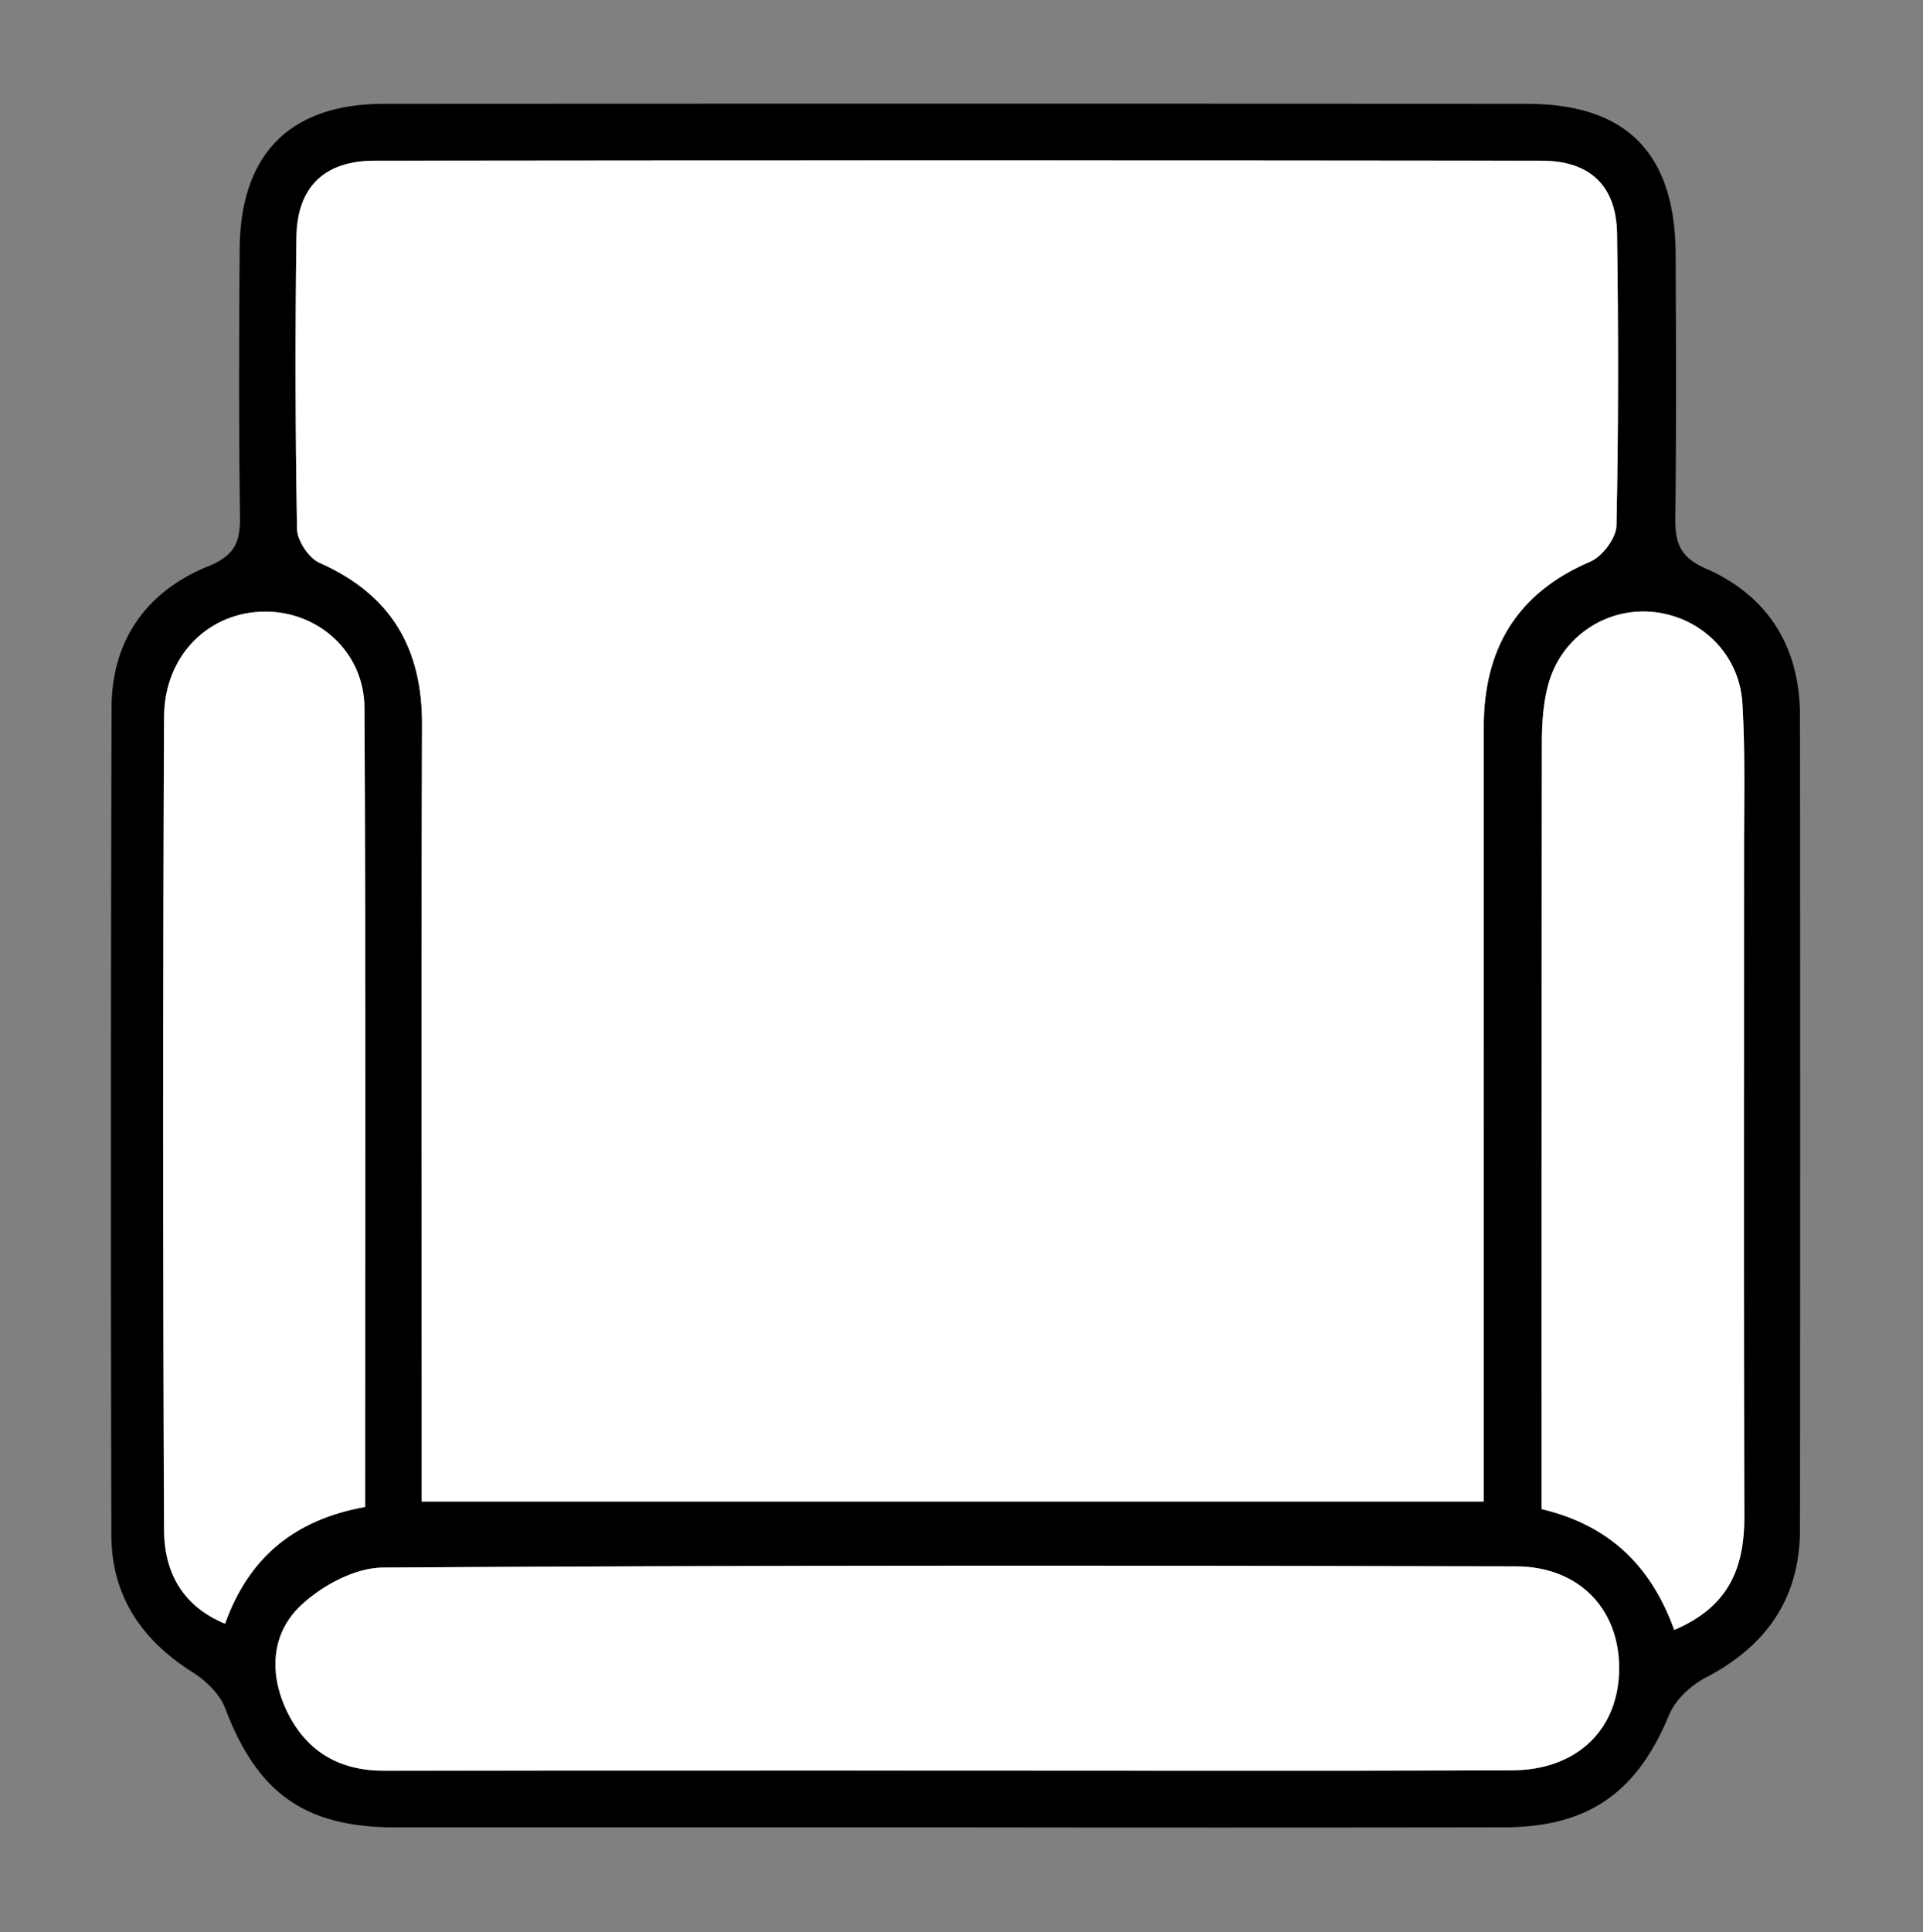 <svg xmlns="http://www.w3.org/2000/svg" viewBox="0 0 725.27 728.55"><rect x="0" y="0" width="725.27" height="728.55" fill="#808080" stroke="none"/><defs><style>.cls-1{fill:#fff;}</style></defs><title>Asset 1</title><g id="Layer_2" data-name="Layer 2"><g id="Layer_1-2" data-name="Layer 1"><path d="M356.26,689q-103.71,0-207.43,0c-34,0-51.92-13.2-63.87-44.8-2-5.4-7.28-10.5-12.33-13.68C53.32,618.35,42,601.54,42,578.64q-.36-156,.08-312c.1-25.3,13.27-43.73,36.43-53.12,9.92-4,12.1-9,12-18.59-.46-33.66-.36-67.34-.12-101,.25-35.89,19-54.76,54.4-54.78q215.55-.13,431.09,0c37.6,0,55.93,18.64,56.1,56.77.15,33.07.27,66.14-.11,99.2-.11,9.24,1.46,14.87,11.36,19.19,23.64,10.31,35.62,29.66,35.64,55.65q.15,153.32,0,306.63c0,26-12.66,44.07-35.62,56-5.59,2.9-11.4,8.36-13.73,14-12,29.1-30.35,42.35-62.16,42.4Q461.78,689.16,356.26,689ZM559.58,566.15c0-8.33,0-14.87,0-21.4q0-135.31,0-270.63c0-29.33,12.4-50.47,40.18-62.34,4.54-1.94,9.77-8.85,9.87-13.57.79-36.67.76-73.36.23-110-.26-18-10.08-27.57-28.45-27.59q-220.11-.31-440.21,0c-19,0-29.18,10-29.42,28.85q-.72,55,.23,110c.08,4.42,4.43,11,8.46,12.75,26.83,11.88,38.8,32,38.68,61.13-.37,90.81-.13,181.62-.13,272.43,0,6.44,0,12.89,0,20.39ZM357.5,667.59c70.93,0,141.86.17,212.79-.09,24.77-.09,40.46-15.66,40.39-38.7-.06-22.25-15.23-38.15-38.94-38.2-142.46-.32-284.92-.47-427.37.45-10.53.07-23.08,6.86-31,14.4-11.21,10.66-12,25.95-4.93,40.19,7.3,14.77,19.52,22,36.29,22Q251.11,667.44,357.5,667.59Zm273.93-53c21.28-9,26.51-24.18,26.45-43.17-.26-82.87-.08-165.73-.12-248.6,0-19.21.52-38.47-.62-57.62-1.11-18.58-15.64-32.54-33.48-34.42A37.09,37.09,0,0,0,584,257.83c-2.1,7.34-2.49,15.36-2.5,23.07q-.24,135.11-.1,270.22V569C606.8,575.05,622.66,590.25,631.44,614.57ZM137.7,568.21c0-101.72.32-201.51-.25-301.29-.12-21.12-17.32-36.28-37.33-36.31C79,230.58,62,246.9,61.84,270.3q-.72,153.34,0,306.68c.07,15.41,6.61,28.53,23,35.28C93.88,587.13,111.16,573,137.7,568.21Z"/><path class="cls-1" d="M559.58,566.15H159.05c0-7.5,0-13.95,0-20.39,0-90.81-.24-181.62.13-272.43.12-29.11-11.85-49.25-38.68-61.13-4-1.79-8.38-8.33-8.46-12.75q-1-55-.23-110c.25-18.86,10.45-28.83,29.42-28.85q220.11-.26,440.21,0c18.37,0,28.19,9.55,28.45,27.59.52,36.68.56,73.37-.23,110-.1,4.72-5.33,11.63-9.87,13.57-27.78,11.87-40.16,33-40.18,62.34q-.08,135.31,0,270.63C559.58,551.29,559.58,557.82,559.58,566.15Z"/><path class="cls-1" d="M357.5,667.59q-106.39,0-212.79.05c-16.77,0-29-7.22-36.29-22-7-14.24-6.29-29.53,4.93-40.19,7.93-7.54,20.48-14.33,31-14.4,142.45-.93,284.91-.77,427.37-.45,23.71.05,38.88,15.95,38.94,38.2.06,23-15.63,38.6-40.39,38.7C499.36,667.77,428.43,667.59,357.5,667.59Z"/><path class="cls-1" d="M631.44,614.57c-8.77-24.32-24.64-39.51-50-45.54V551.12q0-135.11.1-270.22c0-7.71.41-15.73,2.5-23.07a37.09,37.09,0,0,1,39.64-27.07c17.84,1.87,32.37,15.84,33.48,34.42,1.14,19.15.61,38.41.62,57.62,0,82.87-.14,165.74.12,248.6C657.95,590.38,652.71,605.52,631.44,614.57Z"/><path class="cls-1" d="M137.7,568.21c-26.54,4.77-43.82,18.92-52.8,44-16.4-6.75-22.94-19.87-23-35.28q-.69-153.34,0-306.68C62,246.9,79,230.58,100.12,230.61c20,0,37.21,15.19,37.33,36.31C138,366.7,137.7,466.49,137.7,568.21Z"/></g></g></svg>
